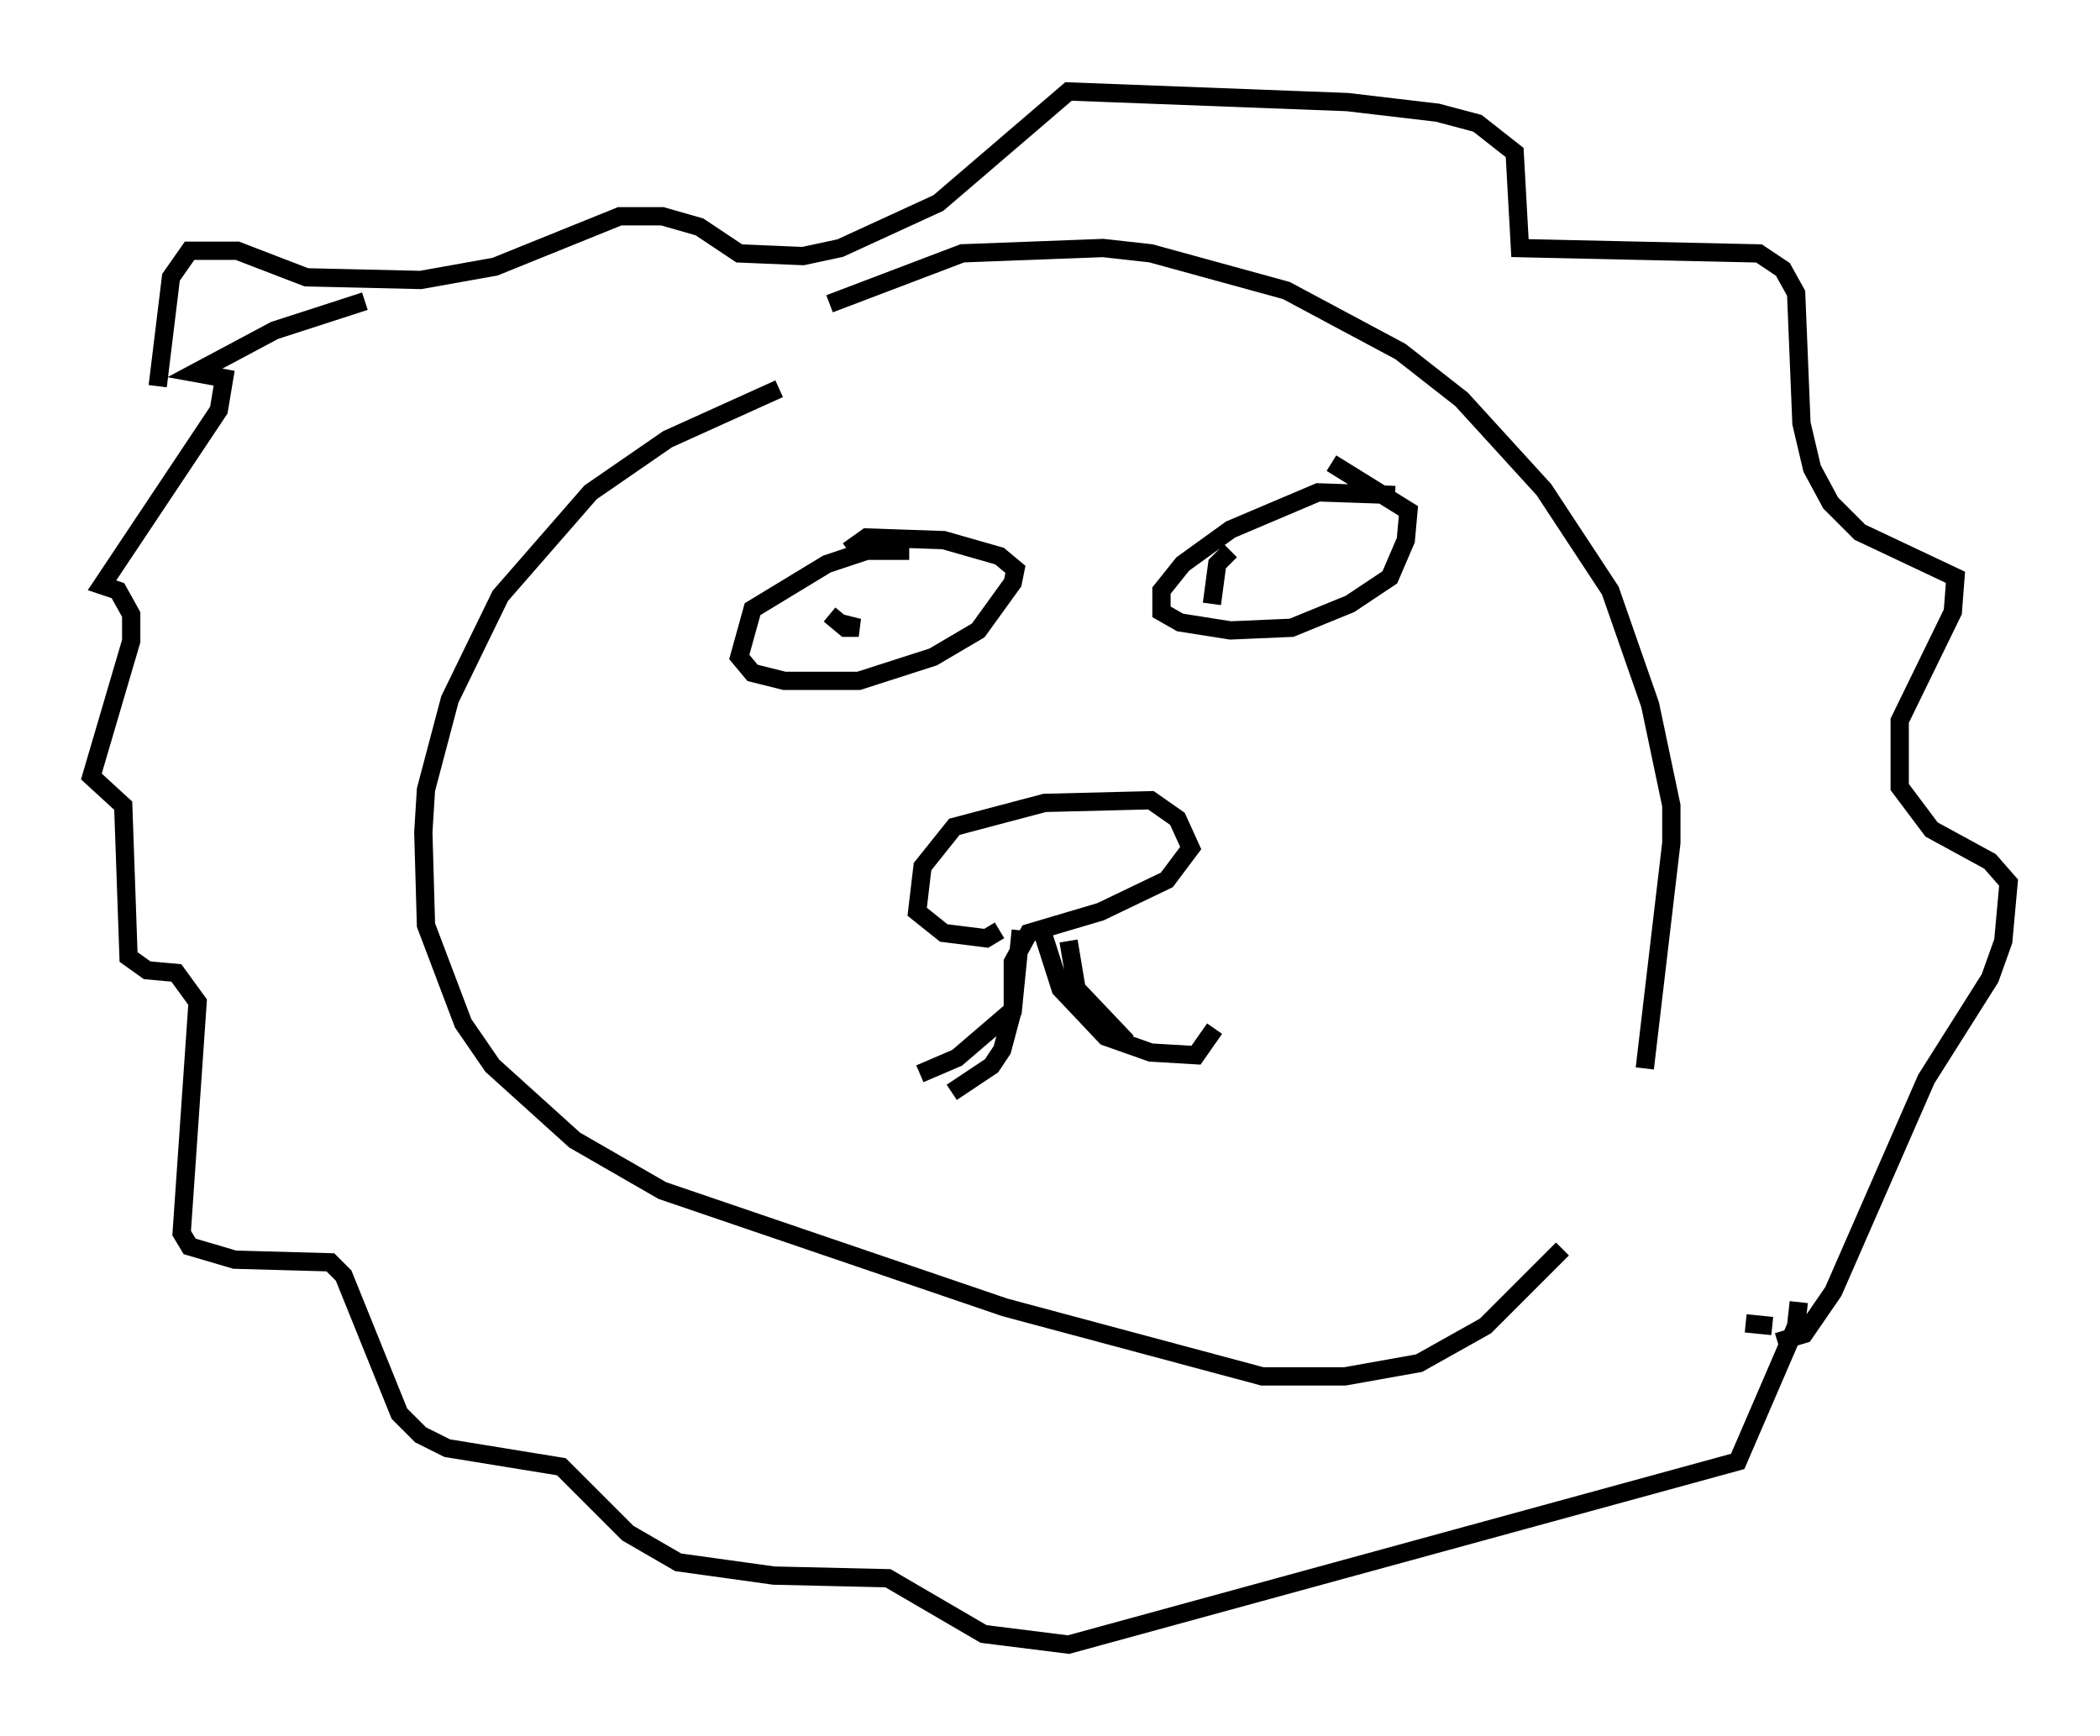 <?xml version="1.0" encoding="utf-8" ?>
<svg baseProfile="full" height="94.972" version="1.1" width="114.871" xmlns="http://www.w3.org/2000/svg" xmlns:ev="http://www.w3.org/2001/xml-events" xmlns:xlink="http://www.w3.org/1999/xlink"><defs /><rect fill="white" height="94.972" width="114.871" x="0" y="0" /><path d="M48.14, 20.832 m-5.52, 0.436 l-6.101, 2.76 -4.212, 2.905 l-4.939, 5.665 -2.76, 5.665 l-1.307, 4.939 -0.145, 2.324 l0.145, 5.084 2.034, 5.374 l1.598, 2.324 4.503, 4.067 l4.793, 2.76 18.737, 6.391 l14.089, 3.777 4.503, 0.0 l4.067, -0.726 3.631, -2.034 l4.212, -4.212 m4.503, -9.877 l1.453, -12.346 0.0, -2.034 l-1.162, -5.52 -2.179, -6.246 l-3.631, -5.52 -4.503, -4.939 l-3.341, -2.615 -6.246, -3.341 l-7.408, -2.034 -2.615, -0.291 l-7.698, 0.291 -7.263, 2.76 m9.296, 34.279 l-0.726, 0.436 -2.324, -0.291 l-1.453, -1.162 0.291, -2.469 l1.743, -2.179 4.939, -1.307 l5.81, -0.145 1.453, 1.017 l0.726, 1.598 -1.307, 1.743 l-3.631, 1.743 -3.922, 1.162 l-0.872, 1.598 0.0, 2.615 l-0.581, 2.179 -0.581, 0.872 l-2.179, 1.453 m6.391, -8.279 l0.436, 2.615 2.76, 2.905 m-5.81, -6.101 l-0.436, 4.358 -3.05, 2.615 l-2.034, 0.872 m6.536, -8.279 l1.162, 3.631 2.469, 2.615 l2.469, 0.872 2.469, 0.145 l1.017, -1.453 m-16.704, -26.145 l-2.324, 0.0 -2.179, 0.726 l-4.067, 2.469 -0.726, 2.615 l0.726, 0.872 1.743, 0.436 l4.067, 0.0 4.067, -1.307 l2.469, -1.453 1.888, -2.615 l0.145, -0.726 -0.872, -0.726 l-3.05, -0.872 -4.212, -0.145 l-1.017, 0.726 m29.922, -3.05 l-4.212, -0.145 -4.793, 2.034 l-2.615, 1.888 -1.162, 1.453 l0.0, 1.162 1.017, 0.581 l2.76, 0.436 3.341, -0.145 l3.196, -1.307 2.179, -1.453 l0.872, -2.034 0.145, -1.598 l-4.212, -2.615 m-52.871, -8.86 l-4.939, 1.598 -4.358, 2.324 l1.598, 0.291 -0.291, 1.743 l-6.391, 9.587 0.872, 0.291 l0.726, 1.307 0.0, 1.453 l-2.179, 7.408 1.743, 1.598 l0.291, 8.279 1.017, 0.726 l1.598, 0.145 1.162, 1.598 l-0.872, 12.637 0.436, 0.726 l2.469, 0.726 5.229, 0.145 l0.726, 0.726 3.05, 7.553 l1.162, 1.162 1.453, 0.726 l6.246, 1.017 3.631, 3.631 l2.76, 1.598 5.229, 0.726 l6.246, 0.145 5.229, 3.05 l4.648, 0.581 36.603, -10.022 l3.196, -7.408 0.145, -1.307 m-2.905, 1.162 l1.453, 0.145 m0.291, 0.872 l1.453, -0.436 1.598, -2.324 l5.084, -11.62 3.486, -5.52 l0.726, -2.034 0.291, -3.196 l-1.017, -1.162 -3.196, -1.743 l-1.743, -2.324 0.0, -3.631 l2.905, -5.955 0.145, -1.888 l-5.229, -2.469 -1.598, -1.598 l-1.017, -1.888 -0.581, -2.469 l-0.291, -7.117 -0.726, -1.307 l-1.307, -0.872 -13.073, -0.291 l-0.291, -5.229 -2.034, -1.598 l-2.179, -0.581 -4.939, -0.581 l-15.251, -0.581 -7.117, 6.101 l-5.374, 2.469 -2.034, 0.436 l-3.486, -0.145 -2.179, -1.453 l-2.034, -0.581 -2.324, 0.0 l-6.827, 2.76 -4.067, 0.726 l-6.246, -0.145 -3.777, -1.453 l-2.615, 0.0 -1.017, 1.453 l-0.726, 5.955 m36.749, 12.492 l0.872, 0.726 0.726, 0.0 l-1.162, -0.291 m21.497, -3.922 l-0.726, 0.726 -0.291, 2.179 " fill="none" stroke="black" stroke-width="1" /></svg>